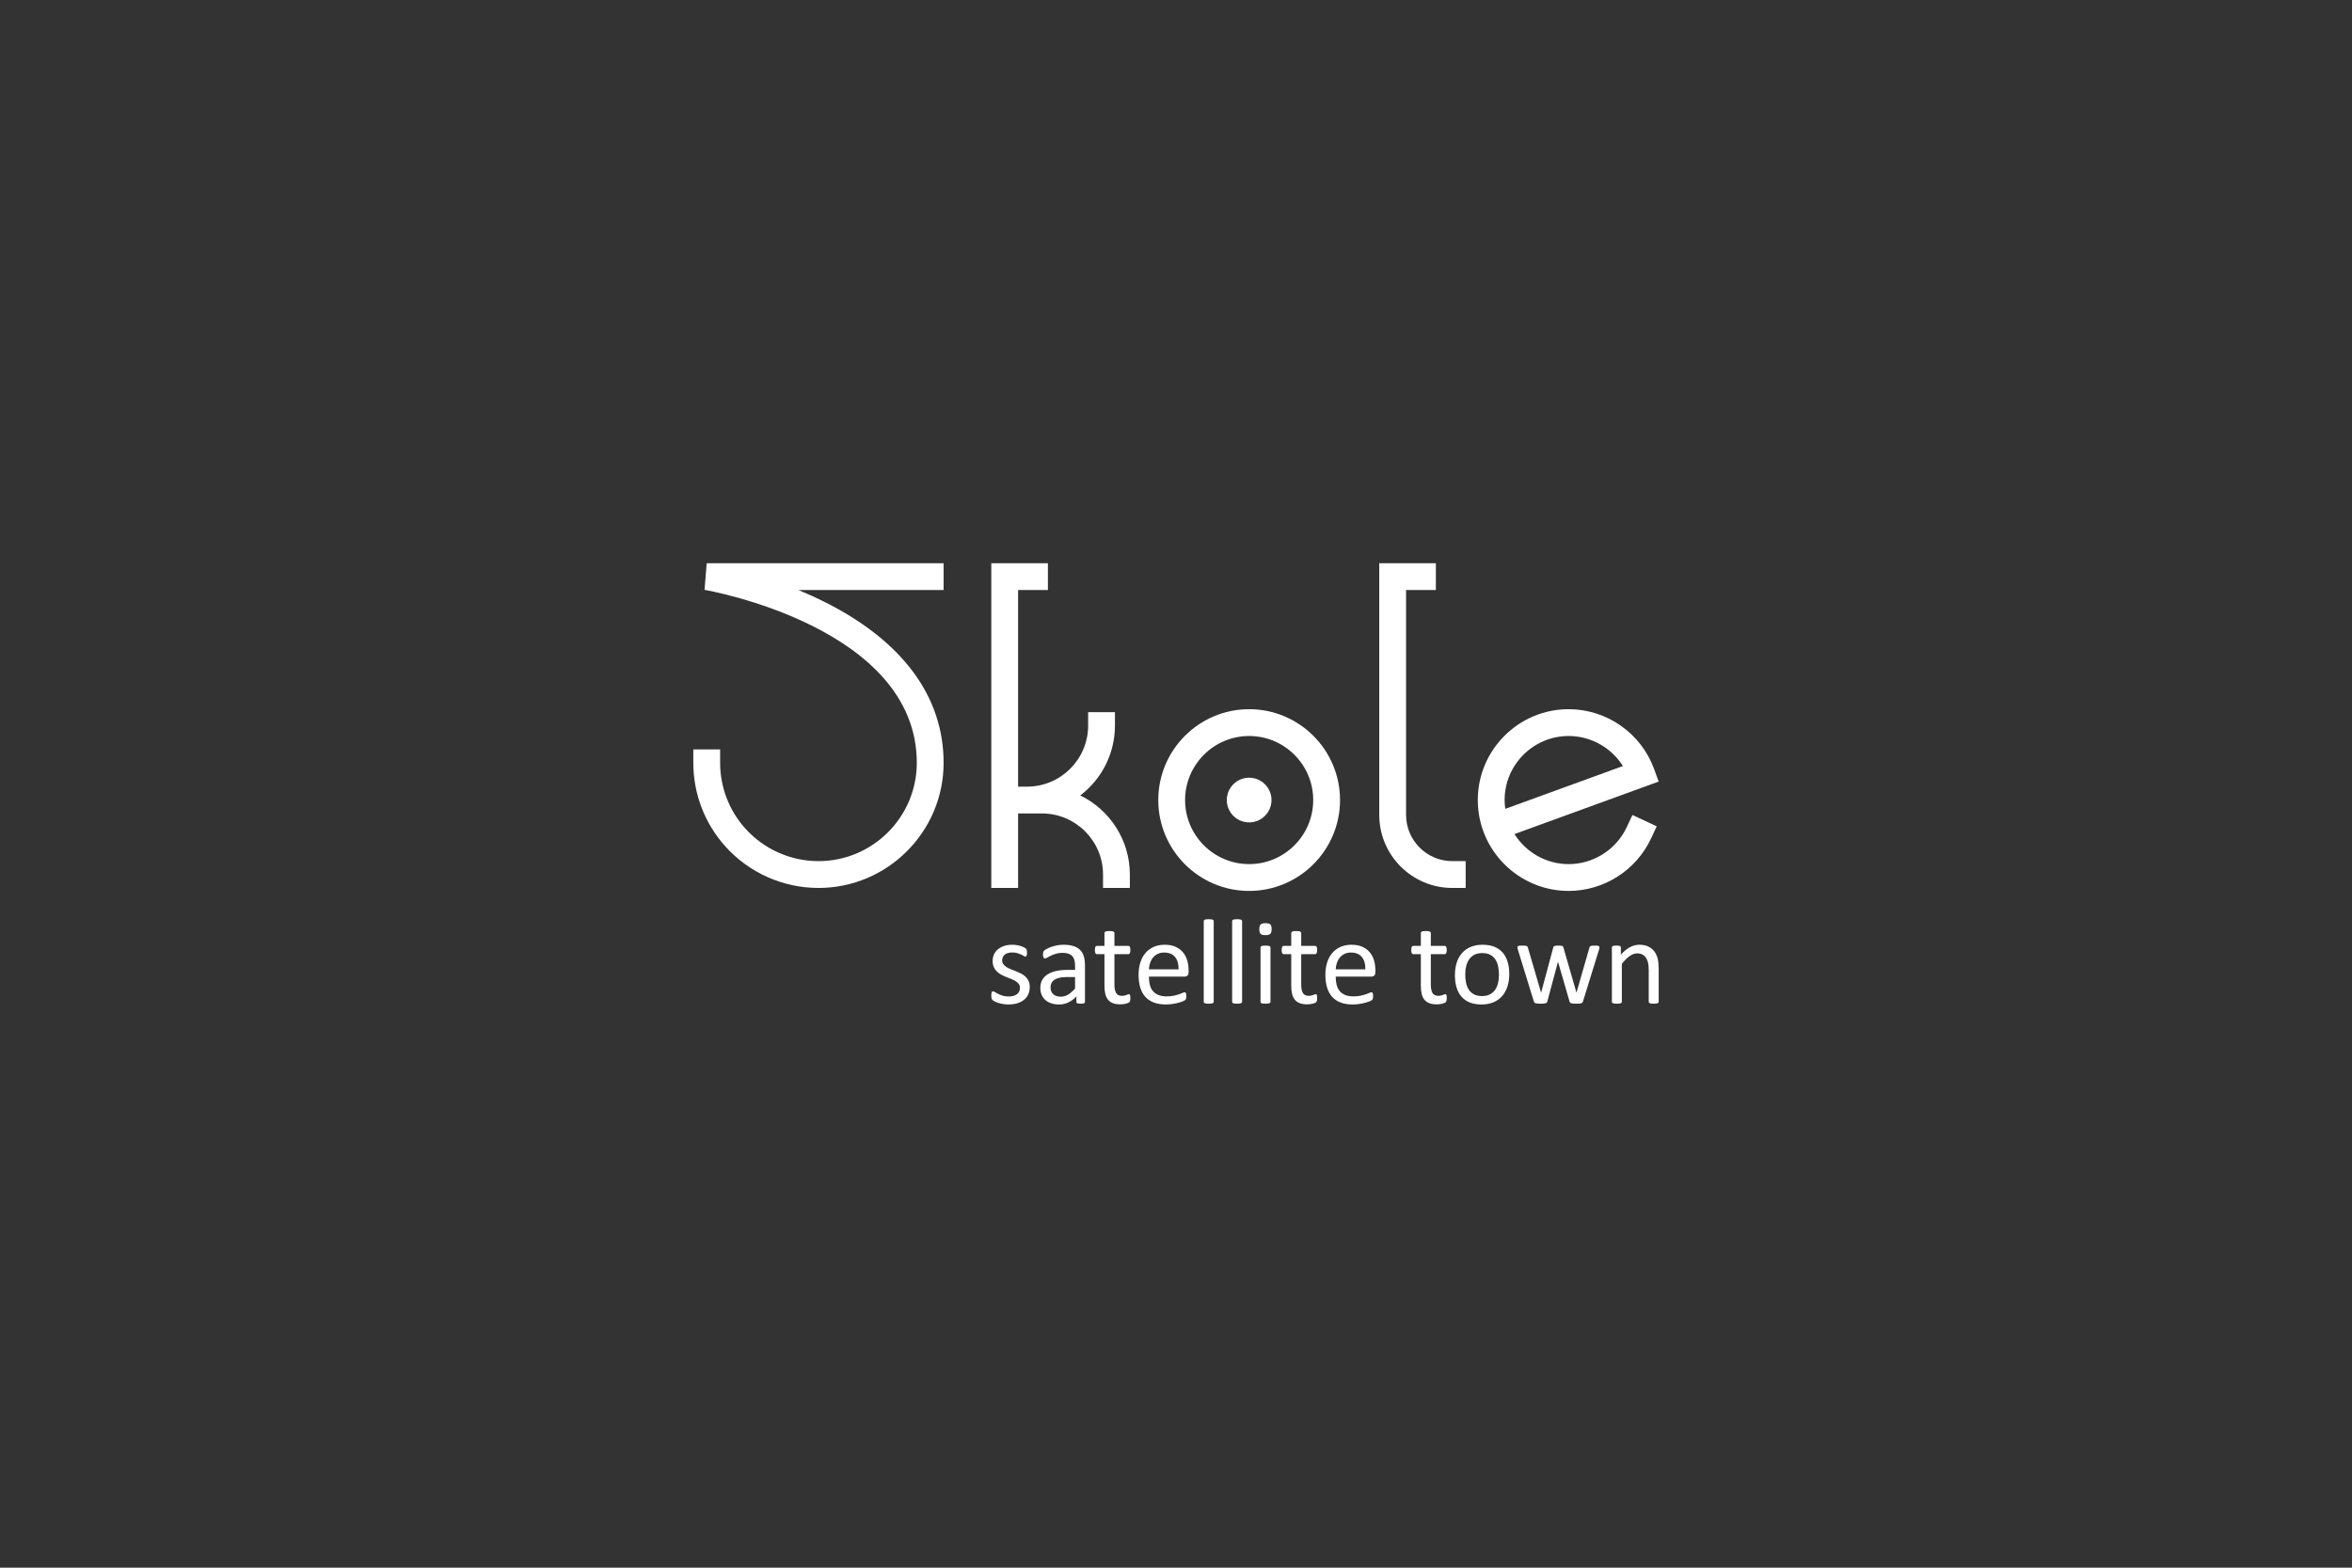 <?xml version="1.0" encoding="UTF-8" standalone="no"?><!DOCTYPE svg PUBLIC "-//W3C//DTD SVG 1.1//EN" "http://www.w3.org/Graphics/SVG/1.1/DTD/svg11.dtd"><svg width="100%" height="100%" viewBox="0 0 900 600" version="1.1" xmlns="http://www.w3.org/2000/svg" xmlns:xlink="http://www.w3.org/1999/xlink" xml:space="preserve" xmlns:serif="http://www.serif.com/" style="fill-rule:evenodd;clip-rule:evenodd;stroke-linejoin:round;stroke-miterlimit:1.414;"><rect x="0" y="0" width="900" height="600" fill="#333333" stroke="none"/><rect id="logo-skole-en" x="0" y="0" width="900" height="600" style="fill:none;"/><g><path d="M313.188,339.842c-13.603,0 -26.611,-5.816 -35.69,-15.957c-7.865,-8.788 -12.198,-20.127 -12.198,-31.932l0,-5.131l10.261,0l0,5.131c0,9.275 3.404,18.185 9.583,25.088c7.135,7.968 17.355,12.539 28.044,12.539c20.748,0 37.627,-16.878 37.627,-37.627c0,-52.06 -80.415,-66.065 -81.228,-66.2l0.843,-10.192l90.646,0l0,10.261l-55.561,0c3.265,1.348 6.613,2.853 9.969,4.533c29.828,14.914 45.592,36.213 45.592,61.598c0,26.406 -21.481,47.889 -47.888,47.889Z" style="fill:#fff;fill-rule:nonzero;"/><path d="M560.844,339.842l-5.131,0c-15.403,0 -27.936,-12.531 -27.936,-27.935l0,-96.346l21.665,0l0,10.261l-11.402,0l0,86.085c0,9.745 7.928,17.673 17.673,17.673l5.131,0l0,10.262Z" style="fill:#fff;fill-rule:nonzero;"/><path d="M413.369,304.446c8.058,-6.149 13.269,-15.848 13.269,-26.744l0,-5.133l-10.261,0l0,5.133c0,12.887 -10.485,23.372 -23.375,23.372l-3.42,0l0,-75.252l11.402,0l0,-10.261l-21.663,0l0,124.28l10.261,0l0,-28.504l9.121,0c12.889,0 23.374,10.485 23.374,23.374l0,5.13l10.263,0l0,-5.13c0,-13.292 -7.752,-24.806 -18.971,-30.265Z" style="fill:#fff;fill-rule:nonzero;"/><path d="M477.992,281.692c-13.516,0 -24.514,10.997 -24.514,24.514c0,13.517 10.998,24.515 24.514,24.515c13.517,0 24.515,-10.998 24.515,-24.515c0,-13.517 -10.998,-24.514 -24.515,-24.514Zm0,59.291c-19.175,0 -34.775,-15.601 -34.775,-34.777c0,-19.175 15.6,-34.777 34.775,-34.777c19.176,0 34.776,15.602 34.776,34.777c0,19.176 -15.6,34.777 -34.776,34.777Z" style="fill:#fff;fill-rule:nonzero;"/><path d="M600.257,281.69c8.522,0 16.335,4.471 20.76,11.499l-45.015,16.385c-0.152,-1.105 -0.258,-2.222 -0.258,-3.368c0,-13.517 10.997,-24.516 24.513,-24.516Zm22.227,34.876c-4.017,8.598 -12.741,14.155 -22.227,14.155c-8.735,0 -16.397,-4.608 -20.739,-11.506l45.54,-16.575l9.642,-3.511l-1.756,-4.82c-4.983,-13.685 -18.118,-22.88 -32.687,-22.88c-19.175,0 -34.776,15.602 -34.776,34.777c0,19.176 15.601,34.777 34.776,34.777c13.454,0 25.828,-7.881 31.524,-20.073l2.171,-4.65l-9.297,-4.343l-2.171,4.649Z" style="fill:#fff;fill-rule:nonzero;"/><path d="M486.544,306.206c0,-4.72 -3.831,-8.551 -8.551,-8.551c-4.719,0 -8.551,3.831 -8.551,8.551c0,4.72 3.832,8.552 8.551,8.552c4.72,0 8.551,-3.832 8.551,-8.552Z" style="fill:#fff;"/><path d="M394.04,377.761c0,1.064 -0.195,2.011 -0.588,2.843c-0.394,0.832 -0.952,1.533 -1.676,2.103c-0.725,0.569 -1.586,1.001 -2.588,1.293c-1.002,0.295 -2.103,0.439 -3.304,0.439c-0.74,0 -1.446,-0.058 -2.115,-0.173c-0.67,-0.113 -1.271,-0.262 -1.802,-0.439c-0.532,-0.177 -0.983,-0.361 -1.353,-0.552c-0.37,-0.194 -0.64,-0.369 -0.809,-0.519c-0.17,-0.156 -0.292,-0.373 -0.369,-0.65c-0.078,-0.275 -0.115,-0.655 -0.115,-1.132c0,-0.294 0.014,-0.539 0.045,-0.74c0.031,-0.201 0.07,-0.361 0.115,-0.484l0.197,-0.268l0.289,-0.08c0.171,0 0.42,0.104 0.751,0.312c0.332,0.209 0.74,0.436 1.225,0.681c0.485,0.248 1.059,0.475 1.721,0.684c0.662,0.206 1.425,0.31 2.289,0.31c0.646,0 1.232,-0.069 1.755,-0.208c0.524,-0.138 0.979,-0.342 1.364,-0.613c0.385,-0.269 0.681,-0.611 0.89,-1.027c0.208,-0.417 0.312,-0.909 0.312,-1.479c0,-0.586 -0.151,-1.079 -0.45,-1.479c-0.302,-0.401 -0.698,-0.754 -1.191,-1.063c-0.494,-0.309 -1.048,-0.582 -1.664,-0.821c-0.616,-0.238 -1.252,-0.488 -1.907,-0.751c-0.654,-0.261 -1.293,-0.558 -1.917,-0.889c-0.625,-0.332 -1.183,-0.736 -1.675,-1.212c-0.495,-0.48 -0.891,-1.049 -1.19,-1.712c-0.302,-0.662 -0.451,-1.455 -0.451,-2.38c0,-0.815 0.158,-1.599 0.473,-2.345c0.316,-0.748 0.79,-1.403 1.422,-1.965c0.632,-0.562 1.421,-1.012 2.368,-1.351c0.948,-0.34 2.053,-0.51 3.316,-0.51c0.555,0 1.11,0.047 1.664,0.14c0.555,0.091 1.055,0.206 1.502,0.346c0.448,0.14 0.828,0.289 1.144,0.45c0.316,0.162 0.555,0.305 0.716,0.428c0.163,0.125 0.27,0.231 0.324,0.324l0.116,0.311c0.022,0.117 0.046,0.258 0.069,0.428c0.024,0.169 0.035,0.378 0.035,0.625c0,0.261 -0.011,0.488 -0.035,0.681c-0.023,0.192 -0.062,0.352 -0.115,0.475l-0.197,0.264l-0.254,0.082c-0.138,0 -0.339,-0.086 -0.601,-0.255c-0.263,-0.169 -0.601,-0.35 -1.017,-0.544c-0.416,-0.191 -0.905,-0.372 -1.467,-0.541c-0.563,-0.171 -1.206,-0.255 -1.93,-0.255c-0.648,0 -1.217,0.073 -1.71,0.219c-0.494,0.146 -0.898,0.354 -1.214,0.626c-0.316,0.268 -0.554,0.587 -0.716,0.958c-0.162,0.369 -0.242,0.771 -0.242,1.201c0,0.601 0.154,1.105 0.462,1.514c0.308,0.408 0.708,0.767 1.202,1.074c0.493,0.309 1.054,0.586 1.687,0.832c0.632,0.247 1.273,0.5 1.93,0.763c0.655,0.262 1.301,0.554 1.941,0.878c0.638,0.324 1.204,0.716 1.697,1.178c0.493,0.463 0.891,1.017 1.191,1.665c0.3,0.646 0.45,1.417 0.45,2.31Z" style="fill:#fff;fill-rule:nonzero;"/><path d="M411.373,373.948l-3.259,0c-1.048,0 -1.956,0.089 -2.726,0.266c-0.771,0.177 -1.411,0.439 -1.919,0.785c-0.508,0.348 -0.882,0.763 -1.12,1.248c-0.24,0.486 -0.359,1.044 -0.359,1.676c0,1.079 0.344,1.937 1.029,2.577c0.685,0.64 1.643,0.958 2.877,0.958c1.001,0 1.93,-0.255 2.784,-0.761c0.855,-0.508 1.753,-1.287 2.693,-2.335l0,-4.414Zm3.79,9.5c0,0.184 -0.062,0.322 -0.186,0.414c-0.123,0.093 -0.292,0.165 -0.508,0.209c-0.216,0.046 -0.531,0.069 -0.947,0.069c-0.401,0 -0.721,-0.023 -0.959,-0.069c-0.24,-0.044 -0.413,-0.116 -0.521,-0.209c-0.106,-0.092 -0.16,-0.23 -0.16,-0.414l0,-2.081c-0.91,0.97 -1.922,1.725 -3.04,2.265c-1.117,0.539 -2.299,0.807 -3.547,0.807c-1.095,0 -2.084,-0.141 -2.97,-0.425c-0.886,-0.287 -1.64,-0.698 -2.264,-1.238c-0.624,-0.538 -1.11,-1.202 -1.456,-1.987c-0.348,-0.785 -0.521,-1.679 -0.521,-2.681c0,-1.172 0.24,-2.188 0.718,-3.051c0.476,-0.862 1.163,-1.579 2.056,-2.149c0.893,-0.57 1.988,-0.996 3.281,-1.283c1.295,-0.285 2.75,-0.426 4.368,-0.426l2.866,0l0,-1.618c0,-0.801 -0.085,-1.51 -0.254,-2.126c-0.171,-0.618 -0.443,-1.129 -0.821,-1.537c-0.378,-0.409 -0.867,-0.716 -1.467,-0.925c-0.601,-0.208 -1.341,-0.312 -2.219,-0.312c-0.94,0 -1.783,0.113 -2.531,0.335c-0.748,0.223 -1.401,0.471 -1.963,0.74c-0.564,0.27 -1.033,0.516 -1.41,0.739c-0.379,0.224 -0.659,0.337 -0.843,0.337l-0.324,-0.095l-0.242,-0.276c-0.07,-0.124 -0.121,-0.282 -0.151,-0.474c-0.031,-0.191 -0.046,-0.404 -0.046,-0.635c0,-0.385 0.026,-0.69 0.08,-0.913c0.054,-0.223 0.186,-0.435 0.393,-0.635c0.208,-0.2 0.567,-0.435 1.075,-0.705c0.508,-0.27 1.094,-0.517 1.756,-0.74c0.663,-0.224 1.387,-0.408 2.172,-0.555c0.786,-0.146 1.58,-0.22 2.381,-0.22c1.493,0 2.764,0.17 3.812,0.51c1.048,0.339 1.896,0.835 2.542,1.489c0.648,0.655 1.117,1.468 1.41,2.44c0.292,0.969 0.44,2.102 0.44,3.396l0,14.029Z" style="fill:#fff;fill-rule:nonzero;"/><path d="M432.541,381.897c0,0.449 -0.032,0.802 -0.093,1.063c-0.061,0.262 -0.154,0.455 -0.277,0.579c-0.123,0.123 -0.309,0.238 -0.555,0.346c-0.247,0.108 -0.528,0.197 -0.843,0.268c-0.316,0.067 -0.651,0.126 -1.006,0.173c-0.354,0.047 -0.709,0.067 -1.063,0.067c-1.079,0 -2.002,-0.139 -2.772,-0.426c-0.771,-0.287 -1.402,-0.716 -1.895,-1.295c-0.495,-0.578 -0.852,-1.309 -1.075,-2.195c-0.223,-0.885 -0.335,-1.929 -0.335,-3.132l0,-12.155l-2.912,0c-0.231,0 -0.416,-0.124 -0.555,-0.37c-0.138,-0.245 -0.208,-0.647 -0.208,-1.202c0,-0.292 0.02,-0.539 0.059,-0.739c0.037,-0.2 0.088,-0.366 0.149,-0.496c0.061,-0.132 0.143,-0.223 0.242,-0.278l0.337,-0.081l2.888,0l0,-4.945l0.08,-0.301c0.054,-0.092 0.154,-0.173 0.301,-0.242c0.147,-0.071 0.343,-0.12 0.59,-0.15c0.245,-0.031 0.555,-0.048 0.923,-0.048c0.385,0 0.701,0.017 0.949,0.048c0.245,0.03 0.439,0.079 0.577,0.15c0.138,0.069 0.24,0.15 0.3,0.242l0.093,0.301l0,4.945l5.338,0l0.324,0.081c0.092,0.055 0.173,0.146 0.242,0.278c0.069,0.13 0.119,0.296 0.15,0.496c0.031,0.2 0.047,0.447 0.047,0.739c0,0.555 -0.07,0.957 -0.208,1.202c-0.139,0.246 -0.324,0.37 -0.555,0.37l-5.338,0l0,11.601c0,1.434 0.211,2.516 0.636,3.247c0.423,0.732 1.181,1.098 2.276,1.098c0.354,0 0.67,-0.034 0.947,-0.106c0.277,-0.067 0.523,-0.141 0.739,-0.218c0.216,-0.077 0.401,-0.15 0.556,-0.219c0.152,-0.069 0.292,-0.104 0.415,-0.104l0.22,0.058l0.162,0.219c0.037,0.107 0.072,0.255 0.103,0.437c0.031,0.186 0.047,0.419 0.047,0.694Z" style="fill:#fff;fill-rule:nonzero;"/><path d="M450.982,370.989c0.047,-2.002 -0.4,-3.573 -1.338,-4.713c-0.937,-1.14 -2.327,-1.71 -4.173,-1.71c-0.946,0 -1.775,0.178 -2.488,0.532c-0.713,0.353 -1.31,0.824 -1.79,1.408c-0.481,0.586 -0.853,1.269 -1.116,2.047c-0.263,0.776 -0.41,1.589 -0.442,2.436l11.347,0Zm3.835,1.134c0,0.6 -0.15,1.028 -0.451,1.283c-0.302,0.253 -0.646,0.38 -1.035,0.38l-13.696,0c0,1.156 0.116,2.196 0.348,3.12c0.232,0.926 0.62,1.719 1.161,2.383c0.542,0.661 1.246,1.168 2.113,1.523c0.867,0.355 1.927,0.531 3.182,0.531c0.991,0 1.873,-0.08 2.647,-0.241c0.774,-0.163 1.444,-0.344 2.009,-0.542c0.565,-0.203 1.029,-0.383 1.393,-0.545c0.364,-0.16 0.638,-0.243 0.825,-0.243l0.29,0.083l0.198,0.241c0.045,0.108 0.08,0.257 0.103,0.451c0.023,0.191 0.036,0.427 0.036,0.705c0,0.199 -0.009,0.372 -0.023,0.519c-0.015,0.145 -0.035,0.277 -0.058,0.393l-0.115,0.31l-0.209,0.269c-0.085,0.085 -0.334,0.222 -0.751,0.415c-0.416,0.191 -0.955,0.381 -1.617,0.565c-0.663,0.186 -1.43,0.352 -2.3,0.497c-0.87,0.147 -1.8,0.219 -2.784,0.219c-1.71,0 -3.209,-0.238 -4.496,-0.716c-1.286,-0.477 -2.369,-1.186 -3.246,-2.125c-0.878,-0.94 -1.54,-2.118 -1.987,-3.536c-0.447,-1.418 -0.67,-3.066 -0.67,-4.944c0,-1.788 0.231,-3.395 0.693,-4.82c0.463,-1.425 1.129,-2.634 1.998,-3.628c0.87,-0.994 1.922,-1.757 3.156,-2.287c1.232,-0.532 2.611,-0.799 4.135,-0.799c1.633,0 3.024,0.263 4.172,0.787c1.146,0.524 2.092,1.229 2.83,2.114c0.739,0.886 1.284,1.926 1.63,3.119c0.346,1.194 0.519,2.469 0.519,3.826l0,0.693Z" style="fill:#fff;fill-rule:nonzero;"/><path d="M464.431,383.424l-0.092,0.312c-0.061,0.084 -0.162,0.159 -0.301,0.219c-0.138,0.062 -0.332,0.108 -0.577,0.138c-0.247,0.032 -0.564,0.047 -0.947,0.047c-0.37,0 -0.68,-0.015 -0.925,-0.047c-0.247,-0.03 -0.443,-0.076 -0.59,-0.138c-0.147,-0.06 -0.245,-0.135 -0.299,-0.219l-0.082,-0.312l0,-30.876l0.082,-0.322c0.054,-0.093 0.152,-0.169 0.299,-0.231c0.147,-0.061 0.343,-0.108 0.59,-0.139c0.245,-0.03 0.555,-0.046 0.925,-0.046c0.383,0 0.7,0.016 0.947,0.046c0.245,0.031 0.439,0.078 0.577,0.139c0.139,0.062 0.24,0.138 0.301,0.231l0.092,0.322l0,30.876Z" style="fill:#fff;fill-rule:nonzero;"/><path d="M475.293,383.424l-0.093,0.312c-0.062,0.084 -0.162,0.159 -0.3,0.219c-0.138,0.062 -0.332,0.108 -0.579,0.138c-0.245,0.032 -0.562,0.047 -0.947,0.047c-0.369,0 -0.678,-0.015 -0.925,-0.047c-0.245,-0.03 -0.441,-0.076 -0.588,-0.138c-0.147,-0.06 -0.247,-0.135 -0.301,-0.219l-0.08,-0.312l0,-30.876l0.08,-0.322c0.054,-0.093 0.154,-0.169 0.301,-0.231c0.147,-0.061 0.343,-0.108 0.588,-0.139c0.247,-0.03 0.556,-0.046 0.925,-0.046c0.385,0 0.702,0.016 0.947,0.046c0.247,0.031 0.441,0.078 0.579,0.139c0.138,0.062 0.238,0.138 0.3,0.231l0.093,0.322l0,30.876Z" style="fill:#fff;fill-rule:nonzero;"/><path d="M486.154,383.424l-0.093,0.312c-0.061,0.084 -0.161,0.159 -0.3,0.219c-0.139,0.062 -0.331,0.108 -0.578,0.138c-0.246,0.032 -0.563,0.047 -0.947,0.047c-0.37,0 -0.678,-0.015 -0.925,-0.047c-0.246,-0.03 -0.443,-0.076 -0.588,-0.138c-0.148,-0.06 -0.247,-0.135 -0.301,-0.219l-0.081,-0.312l0,-20.8l0.081,-0.299c0.054,-0.093 0.153,-0.169 0.301,-0.231c0.145,-0.061 0.342,-0.108 0.588,-0.139c0.247,-0.03 0.555,-0.047 0.925,-0.047c0.384,0 0.701,0.017 0.947,0.047c0.247,0.031 0.439,0.078 0.578,0.139c0.139,0.062 0.239,0.138 0.3,0.231l0.093,0.299l0,20.8Zm0.439,-27.825c0,0.894 -0.171,1.502 -0.508,1.827c-0.34,0.323 -0.963,0.485 -1.872,0.485c-0.893,0 -1.505,-0.158 -1.838,-0.475c-0.331,-0.314 -0.497,-0.912 -0.497,-1.79c0,-0.893 0.171,-1.503 0.51,-1.827c0.338,-0.322 0.961,-0.484 1.872,-0.484c0.891,0 1.505,0.158 1.836,0.473c0.332,0.316 0.497,0.913 0.497,1.791Z" style="fill:#fff;fill-rule:nonzero;"/><path d="M504.017,381.897c0,0.449 -0.031,0.802 -0.092,1.063c-0.061,0.262 -0.154,0.455 -0.277,0.579c-0.125,0.123 -0.309,0.238 -0.555,0.346c-0.247,0.108 -0.528,0.197 -0.844,0.268c-0.315,0.067 -0.65,0.126 -1.005,0.173c-0.354,0.047 -0.709,0.067 -1.063,0.067c-1.079,0 -2.002,-0.139 -2.773,-0.426c-0.77,-0.287 -1.402,-0.716 -1.895,-1.295c-0.494,-0.578 -0.852,-1.309 -1.074,-2.195c-0.224,-0.885 -0.335,-1.929 -0.335,-3.132l0,-12.155l-2.913,0c-0.231,0 -0.416,-0.124 -0.554,-0.37c-0.138,-0.245 -0.208,-0.647 -0.208,-1.202c0,-0.292 0.02,-0.539 0.058,-0.739c0.038,-0.2 0.089,-0.366 0.15,-0.496c0.061,-0.132 0.143,-0.223 0.242,-0.278l0.335,-0.081l2.89,0l0,-4.945l0.08,-0.301c0.054,-0.092 0.154,-0.173 0.301,-0.242c0.146,-0.071 0.342,-0.12 0.59,-0.15c0.245,-0.031 0.553,-0.048 0.923,-0.048c0.385,0 0.702,0.017 0.948,0.048c0.246,0.03 0.439,0.079 0.578,0.15c0.138,0.069 0.238,0.15 0.3,0.242l0.092,0.301l0,4.945l5.339,0l0.324,0.081c0.092,0.055 0.173,0.146 0.242,0.278c0.069,0.13 0.119,0.296 0.149,0.496c0.032,0.2 0.047,0.447 0.047,0.739c0,0.555 -0.069,0.957 -0.207,1.202c-0.139,0.246 -0.324,0.37 -0.555,0.37l-5.339,0l0,11.601c0,1.434 0.212,2.516 0.635,3.247c0.425,0.732 1.183,1.098 2.276,1.098c0.355,0 0.672,-0.034 0.949,-0.106c0.277,-0.067 0.523,-0.141 0.739,-0.218c0.216,-0.077 0.4,-0.15 0.555,-0.219c0.153,-0.069 0.293,-0.104 0.416,-0.104l0.22,0.058l0.161,0.219c0.038,0.107 0.073,0.255 0.103,0.437c0.032,0.186 0.047,0.419 0.047,0.694Z" style="fill:#fff;fill-rule:nonzero;"/><path d="M522.459,370.989c0.045,-2.002 -0.401,-3.573 -1.338,-4.713c-0.937,-1.14 -2.329,-1.71 -4.173,-1.71c-0.946,0 -1.775,0.178 -2.488,0.532c-0.713,0.353 -1.31,0.824 -1.79,1.408c-0.481,0.586 -0.853,1.269 -1.116,2.047c-0.265,0.776 -0.41,1.589 -0.442,2.436l11.347,0Zm3.836,1.134c0,0.6 -0.151,1.028 -0.453,1.283c-0.301,0.253 -0.645,0.38 -1.034,0.38l-13.696,0c0,1.156 0.116,2.196 0.348,3.12c0.232,0.926 0.618,1.719 1.161,2.383c0.542,0.661 1.246,1.168 2.113,1.523c0.867,0.355 1.927,0.531 3.182,0.531c0.991,0 1.873,-0.08 2.647,-0.241c0.774,-0.163 1.443,-0.344 2.009,-0.542c0.565,-0.203 1.029,-0.383 1.393,-0.545c0.364,-0.16 0.638,-0.243 0.825,-0.243l0.289,0.083l0.198,0.241c0.046,0.108 0.081,0.257 0.104,0.451c0.022,0.191 0.035,0.427 0.035,0.705c0,0.199 -0.008,0.372 -0.022,0.519c-0.017,0.145 -0.035,0.277 -0.058,0.393l-0.115,0.31l-0.209,0.269c-0.085,0.085 -0.335,0.222 -0.751,0.415c-0.417,0.191 -0.957,0.381 -1.618,0.565c-0.662,0.186 -1.429,0.352 -2.299,0.497c-0.871,0.147 -1.8,0.219 -2.785,0.219c-1.709,0 -3.209,-0.238 -4.495,-0.716c-1.286,-0.477 -2.369,-1.186 -3.247,-2.125c-0.877,-0.94 -1.541,-2.118 -1.986,-3.536c-0.448,-1.418 -0.671,-3.066 -0.671,-4.944c0,-1.788 0.232,-3.395 0.694,-4.82c0.461,-1.425 1.129,-2.634 1.998,-3.628c0.87,-0.994 1.922,-1.757 3.154,-2.287c1.232,-0.532 2.613,-0.799 4.137,-0.799c1.633,0 3.024,0.263 4.172,0.787c1.146,0.524 2.091,1.229 2.83,2.114c0.739,0.886 1.283,1.926 1.63,3.119c0.347,1.194 0.52,2.469 0.52,3.826l0,0.693Z" style="fill:#fff;fill-rule:nonzero;"/><path d="M553.61,381.897c0,0.449 -0.032,0.802 -0.093,1.063c-0.061,0.262 -0.154,0.455 -0.277,0.579c-0.124,0.123 -0.309,0.238 -0.555,0.346c-0.246,0.108 -0.528,0.197 -0.843,0.268c-0.316,0.067 -0.651,0.126 -1.005,0.173c-0.355,0.047 -0.709,0.067 -1.064,0.067c-1.078,0 -2.002,-0.139 -2.773,-0.426c-0.771,-0.287 -1.401,-0.716 -1.894,-1.295c-0.494,-0.578 -0.852,-1.309 -1.075,-2.195c-0.224,-0.885 -0.336,-1.929 -0.336,-3.132l0,-12.155l-2.912,0c-0.23,0 -0.415,-0.124 -0.554,-0.37c-0.138,-0.245 -0.207,-0.647 -0.207,-1.202c0,-0.292 0.019,-0.539 0.058,-0.739c0.037,-0.2 0.088,-0.366 0.149,-0.496c0.061,-0.132 0.143,-0.223 0.243,-0.278l0.335,-0.081l2.888,0l0,-4.945l0.082,-0.301c0.054,-0.092 0.153,-0.173 0.3,-0.242c0.147,-0.071 0.342,-0.12 0.59,-0.15c0.245,-0.031 0.554,-0.048 0.923,-0.048c0.385,0 0.701,0.017 0.949,0.048c0.245,0.03 0.439,0.079 0.577,0.15c0.139,0.069 0.238,0.15 0.301,0.242l0.091,0.301l0,4.945l5.339,0l0.324,0.081c0.093,0.055 0.173,0.146 0.242,0.278c0.069,0.13 0.119,0.296 0.15,0.496c0.032,0.2 0.047,0.447 0.047,0.739c0,0.555 -0.069,0.957 -0.208,1.202c-0.138,0.246 -0.324,0.37 -0.555,0.37l-5.339,0l0,11.601c0,1.434 0.212,2.516 0.636,3.247c0.423,0.732 1.182,1.098 2.276,1.098c0.356,0 0.671,-0.034 0.948,-0.106c0.277,-0.067 0.524,-0.141 0.74,-0.218c0.216,-0.077 0.4,-0.15 0.553,-0.219c0.154,-0.069 0.293,-0.104 0.417,-0.104l0.219,0.058l0.162,0.219c0.037,0.107 0.073,0.255 0.104,0.437c0.032,0.186 0.047,0.419 0.047,0.694Z" style="fill:#fff;fill-rule:nonzero;"/><path d="M573.575,373.047c0,-1.124 -0.104,-2.188 -0.314,-3.189c-0.21,-1.002 -0.555,-1.879 -1.038,-2.635c-0.482,-0.754 -1.134,-1.352 -1.958,-1.79c-0.825,-0.44 -1.851,-0.659 -3.078,-0.659c-1.135,0 -2.11,0.201 -2.927,0.601c-0.816,0.4 -1.488,0.966 -2.017,1.698c-0.528,0.732 -0.921,1.599 -1.177,2.6c-0.258,1.002 -0.385,2.096 -0.385,3.281c0,1.141 0.105,2.211 0.316,3.214c0.209,0.999 0.559,1.874 1.048,2.621c0.49,0.747 1.146,1.341 1.97,1.779c0.824,0.44 1.851,0.66 3.078,0.66c1.12,0 2.092,-0.202 2.916,-0.602c0.823,-0.4 1.499,-0.962 2.028,-1.684c0.528,-0.726 0.917,-1.589 1.166,-2.59c0.249,-1.001 0.372,-2.103 0.372,-3.305Zm3.952,-0.255c0,1.696 -0.223,3.255 -0.669,4.68c-0.448,1.425 -1.113,2.654 -1.999,3.686c-0.886,1.033 -1.997,1.837 -3.329,2.414c-1.332,0.581 -2.877,0.867 -4.632,0.867c-1.71,0 -3.202,-0.252 -4.473,-0.761c-1.271,-0.51 -2.33,-1.249 -3.177,-2.22c-0.848,-0.969 -1.479,-2.149 -1.894,-3.535c-0.417,-1.387 -0.625,-2.957 -0.625,-4.714c0,-1.695 0.22,-3.255 0.659,-4.68c0.439,-1.425 1.101,-2.654 1.987,-3.686c0.886,-1.031 1.991,-1.833 3.316,-2.403c1.325,-0.569 2.873,-0.856 4.645,-0.856c1.71,0 3.202,0.255 4.473,0.763c1.271,0.508 2.33,1.249 3.177,2.219c0.846,0.971 1.482,2.149 1.905,3.537c0.425,1.386 0.636,2.949 0.636,4.689Z" style="fill:#fff;fill-rule:nonzero;"/><path d="M612.052,362.578c0,0.108 -0.015,0.24 -0.045,0.393c-0.032,0.154 -0.085,0.347 -0.162,0.578l-6.124,19.759c-0.046,0.169 -0.119,0.309 -0.219,0.415c-0.101,0.108 -0.24,0.193 -0.417,0.255c-0.177,0.061 -0.419,0.104 -0.728,0.126c-0.309,0.024 -0.694,0.036 -1.155,0.036c-0.477,0 -0.878,-0.015 -1.202,-0.047c-0.324,-0.03 -0.581,-0.076 -0.774,-0.138c-0.193,-0.06 -0.335,-0.147 -0.427,-0.255c-0.093,-0.107 -0.162,-0.238 -0.208,-0.392l-4.368,-15.09l-0.046,-0.209l-0.047,0.209l-4.043,15.09c-0.047,0.169 -0.121,0.309 -0.22,0.415c-0.101,0.108 -0.251,0.193 -0.45,0.255c-0.201,0.061 -0.46,0.104 -0.774,0.126c-0.316,0.024 -0.706,0.036 -1.169,0.036c-0.476,0 -0.865,-0.015 -1.166,-0.047c-0.3,-0.03 -0.546,-0.076 -0.74,-0.138c-0.193,-0.06 -0.334,-0.147 -0.427,-0.255c-0.092,-0.107 -0.162,-0.238 -0.209,-0.392l-6.077,-19.759c-0.077,-0.231 -0.13,-0.424 -0.162,-0.578c-0.03,-0.153 -0.045,-0.285 -0.045,-0.393c0,-0.138 0.03,-0.249 0.092,-0.335c0.061,-0.083 0.165,-0.154 0.312,-0.208c0.147,-0.054 0.342,-0.088 0.59,-0.105c0.245,-0.014 0.545,-0.022 0.901,-0.022c0.431,0 0.777,0.013 1.039,0.035c0.261,0.023 0.462,0.062 0.602,0.115c0.138,0.054 0.238,0.131 0.299,0.231c0.061,0.101 0.116,0.22 0.162,0.358l5.015,17.148l0.045,0.209l0.048,-0.209l4.598,-17.148c0.032,-0.138 0.081,-0.257 0.151,-0.358c0.069,-0.1 0.173,-0.177 0.311,-0.231c0.139,-0.053 0.327,-0.092 0.566,-0.115c0.239,-0.022 0.552,-0.035 0.936,-0.035c0.37,0 0.673,0.013 0.913,0.035c0.239,0.023 0.428,0.062 0.566,0.115c0.139,0.054 0.24,0.127 0.301,0.22l0.139,0.324l4.968,17.193l0.046,0.209l0.023,-0.209l4.945,-17.148c0.032,-0.138 0.081,-0.257 0.151,-0.358c0.069,-0.1 0.177,-0.177 0.324,-0.231c0.146,-0.053 0.346,-0.092 0.601,-0.115c0.253,-0.022 0.58,-0.035 0.981,-0.035c0.37,0 0.666,0.008 0.891,0.022c0.222,0.017 0.4,0.056 0.531,0.117c0.129,0.06 0.222,0.131 0.277,0.209c0.054,0.077 0.08,0.184 0.08,0.322Z" style="fill:#fff;fill-rule:nonzero;"/><path d="M634.7,383.424l-0.093,0.312c-0.061,0.084 -0.162,0.159 -0.3,0.219c-0.139,0.062 -0.333,0.108 -0.578,0.138c-0.246,0.032 -0.555,0.047 -0.925,0.047c-0.385,0 -0.702,-0.015 -0.947,-0.047c-0.246,-0.03 -0.439,-0.076 -0.577,-0.138c-0.139,-0.06 -0.24,-0.135 -0.301,-0.219l-0.092,-0.312l0,-12.18c0,-1.185 -0.093,-2.142 -0.277,-2.864c-0.186,-0.726 -0.454,-1.349 -0.809,-1.874c-0.356,-0.523 -0.814,-0.923 -1.375,-1.2c-0.563,-0.277 -1.214,-0.417 -1.953,-0.417c-0.956,0 -1.91,0.339 -2.865,1.018c-0.957,0.677 -1.956,1.671 -3.005,2.981l0,14.536l-0.092,0.312c-0.063,0.084 -0.162,0.159 -0.301,0.219c-0.138,0.062 -0.332,0.108 -0.577,0.138c-0.247,0.032 -0.564,0.047 -0.947,0.047c-0.371,0 -0.68,-0.015 -0.925,-0.047c-0.246,-0.03 -0.443,-0.076 -0.59,-0.138c-0.147,-0.06 -0.246,-0.135 -0.3,-0.219l-0.081,-0.312l0,-20.8l0.07,-0.312c0.045,-0.084 0.138,-0.16 0.277,-0.229c0.138,-0.071 0.315,-0.117 0.531,-0.14c0.216,-0.022 0.5,-0.035 0.856,-0.035c0.338,0 0.62,0.013 0.843,0.035c0.223,0.023 0.396,0.069 0.519,0.14l0.266,0.229l0.082,0.312l0,2.751c1.17,-1.31 2.337,-2.269 3.5,-2.877c1.163,-0.609 2.337,-0.914 3.524,-0.914c1.387,0 2.554,0.235 3.501,0.705c0.949,0.471 1.714,1.098 2.3,1.884c0.586,0.785 1.005,1.706 1.26,2.762c0.253,1.054 0.381,2.322 0.381,3.801l0,12.688Z" style="fill:#fff;fill-rule:nonzero;"/></g></svg>